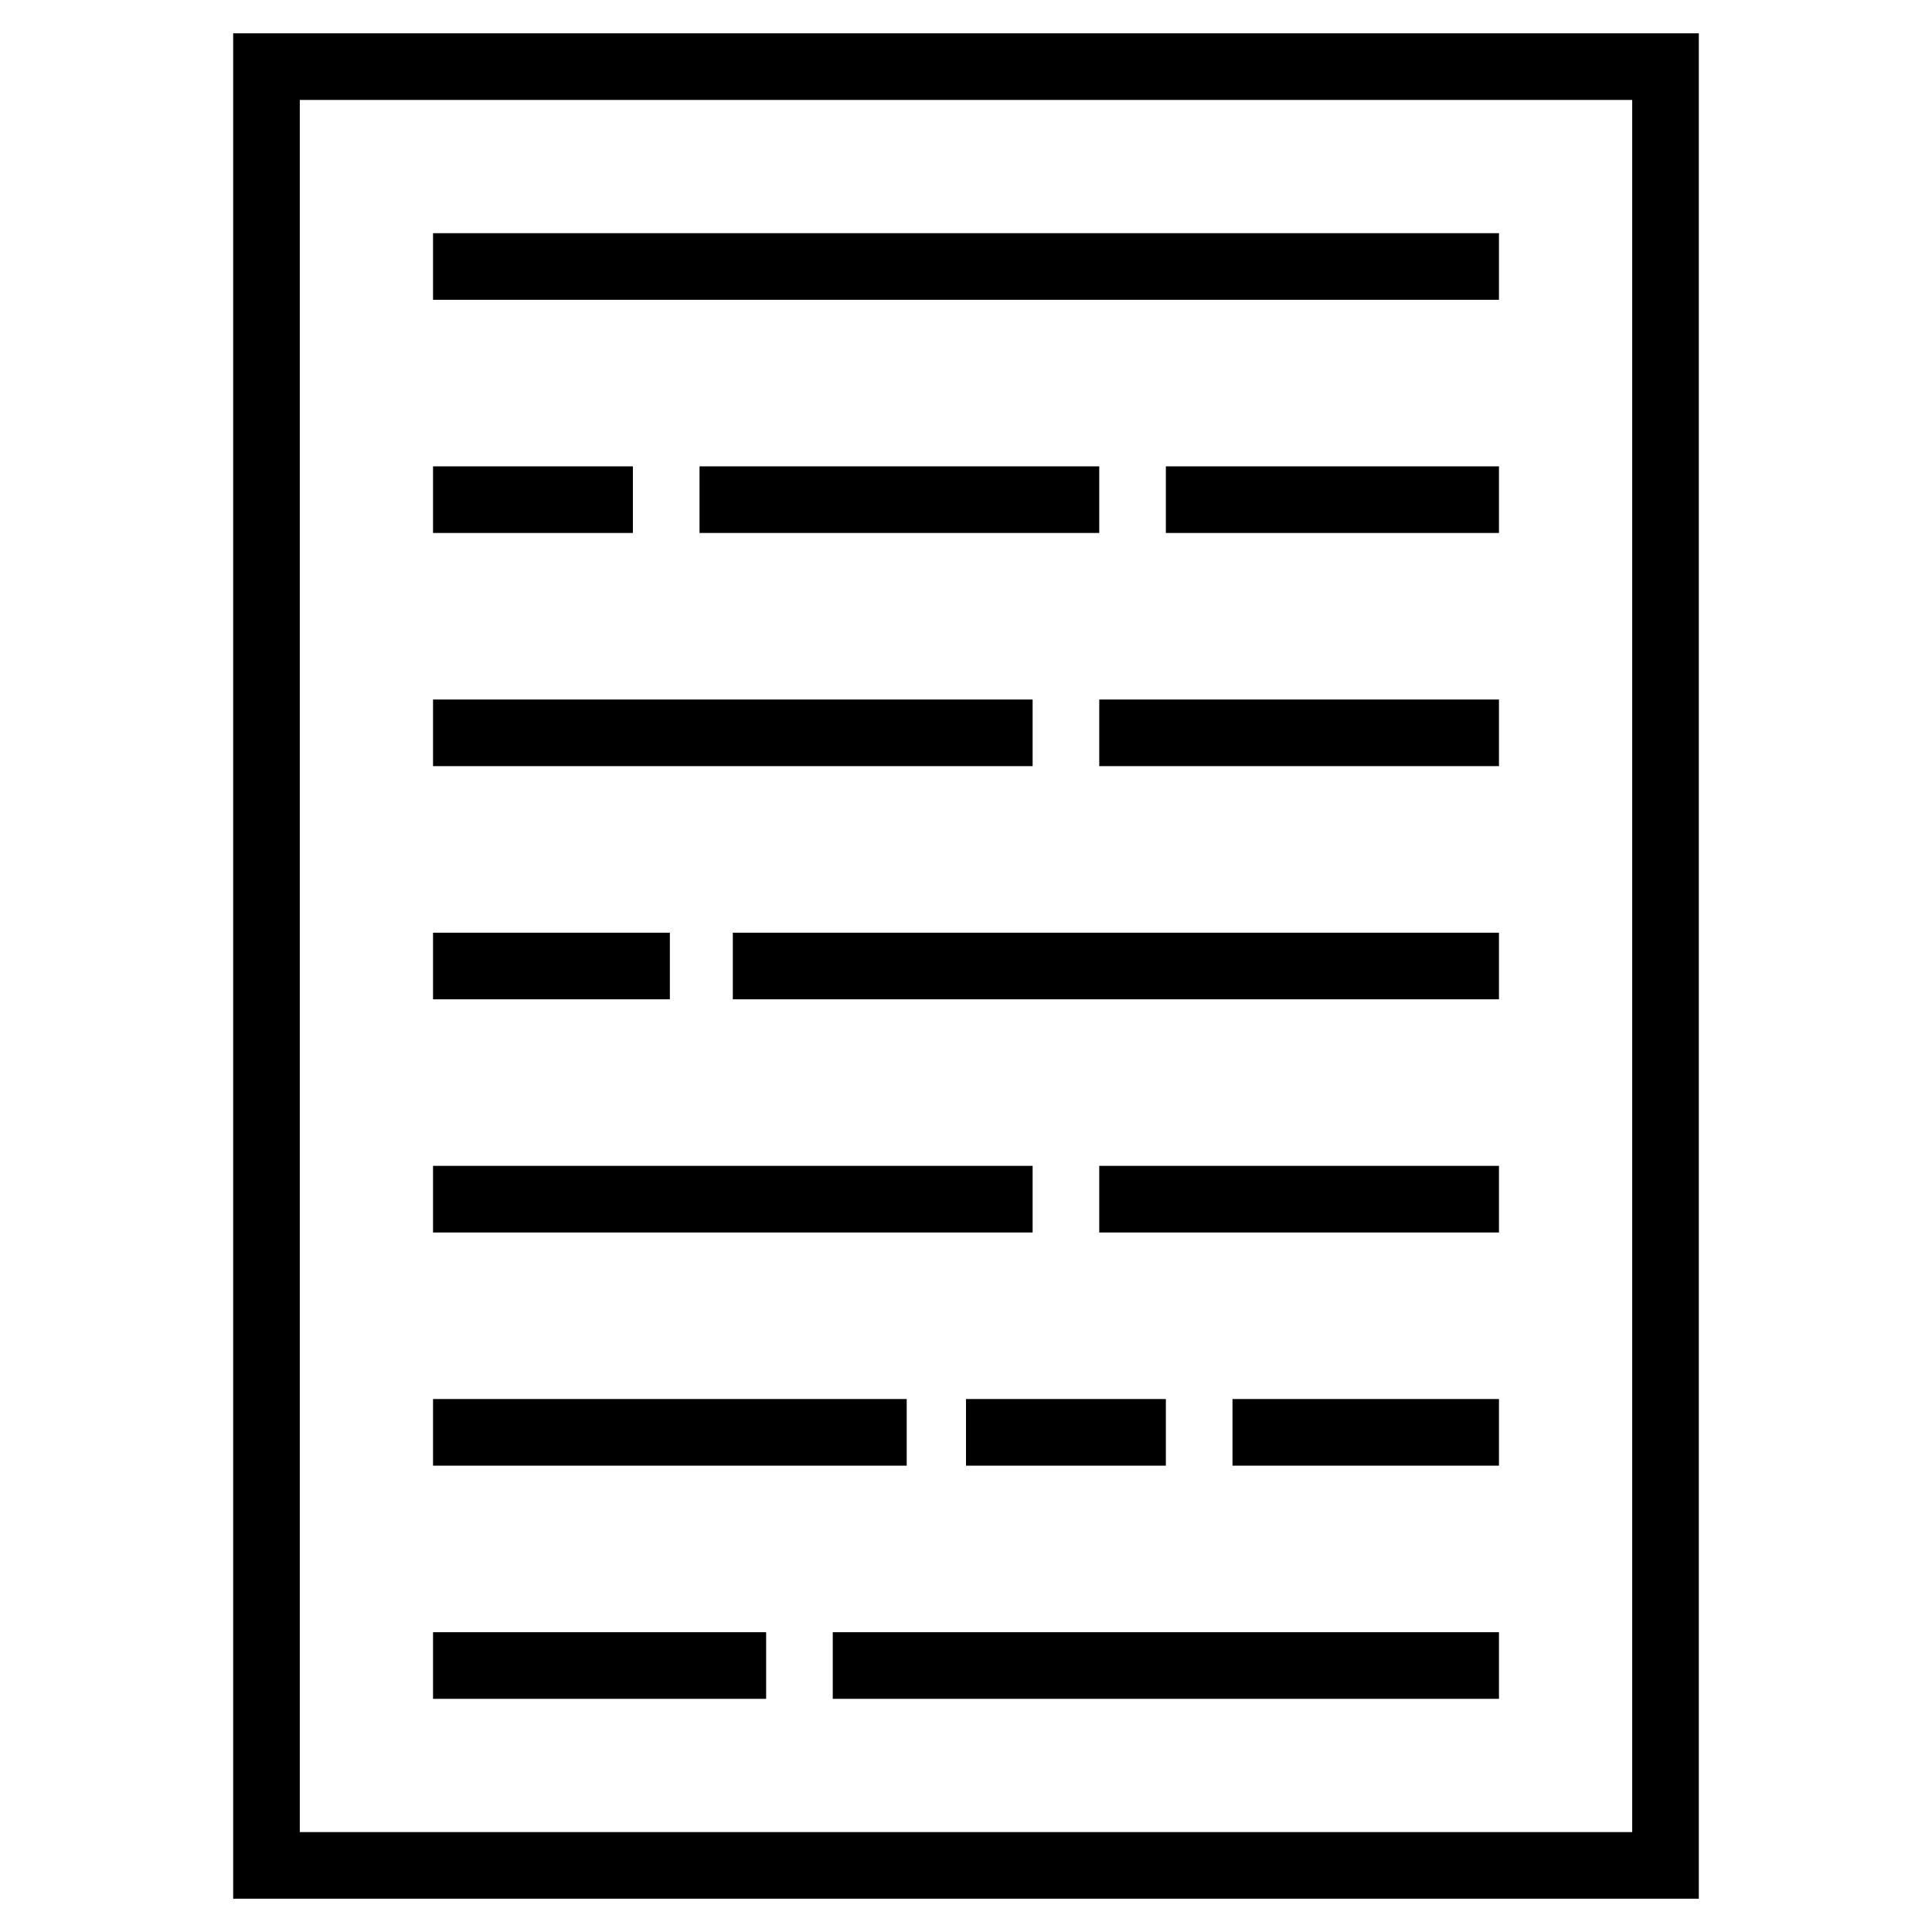 <?xml version="1.0" encoding="UTF-8"?>
<!DOCTYPE svg PUBLIC "-//W3C//DTD SVG 1.1//EN" "http://www.w3.org/Graphics/SVG/1.1/DTD/svg11.dtd">
<svg xmlns="http://www.w3.org/2000/svg" xml:space="preserve" width="580px" height="580px" shape-rendering="geometricPrecision" text-rendering="geometricPrecision" image-rendering="optimizeQuality" fill-rule="nonzero" clip-rule="nonzero" viewBox="0 0 5800 5800" xmlns:xlink="http://www.w3.org/1999/xlink">
	<title>text icon</title>
	<desc>text icon from the IconExperience.com I-Collection. Copyright by INCORS GmbH (www.incors.com).</desc>
		<path id="curve28"  d="M2500 4900l2000 0 0 200 -2000 0 0 -200zm1200 -700l800 0 0 200 -800 0 0 -200zm-400 -2100l1200 0 0 200 -1200 0 0 -200zm-1200 -700l1200 0 0 200 -1200 0 0 -200zm800 2800l600 0 0 200 -600 0 0 -200zm-1600 0l1422 0 0 200 -1422 0 0 -200zm0 700l1000 0 0 200 -1000 0 0 -200zm2000 -1400l1200 0 0 200 -1200 0 0 -200zm-2000 0l1800 0 0 200 -1800 0 0 -200zm900 -700l2300 0 0 200 -2300 0 0 -200zm-900 0l711 0 0 200 -711 0 0 -200zm0 -700l1800 0 0 200 -1800 0 0 -200zm2200 -700l1000 0 0 200 -1000 0 0 -200zm-2200 0l600 0 0 200 -600 0 0 -200zm0 -700l3200 0 0 200 -3200 0 0 -200zm3800 -600l0 5600 -4400 0 0 -5600 4400 0zm-200 200l-4000 0 0 5200 4000 0 0 -5200z"/>
</svg>